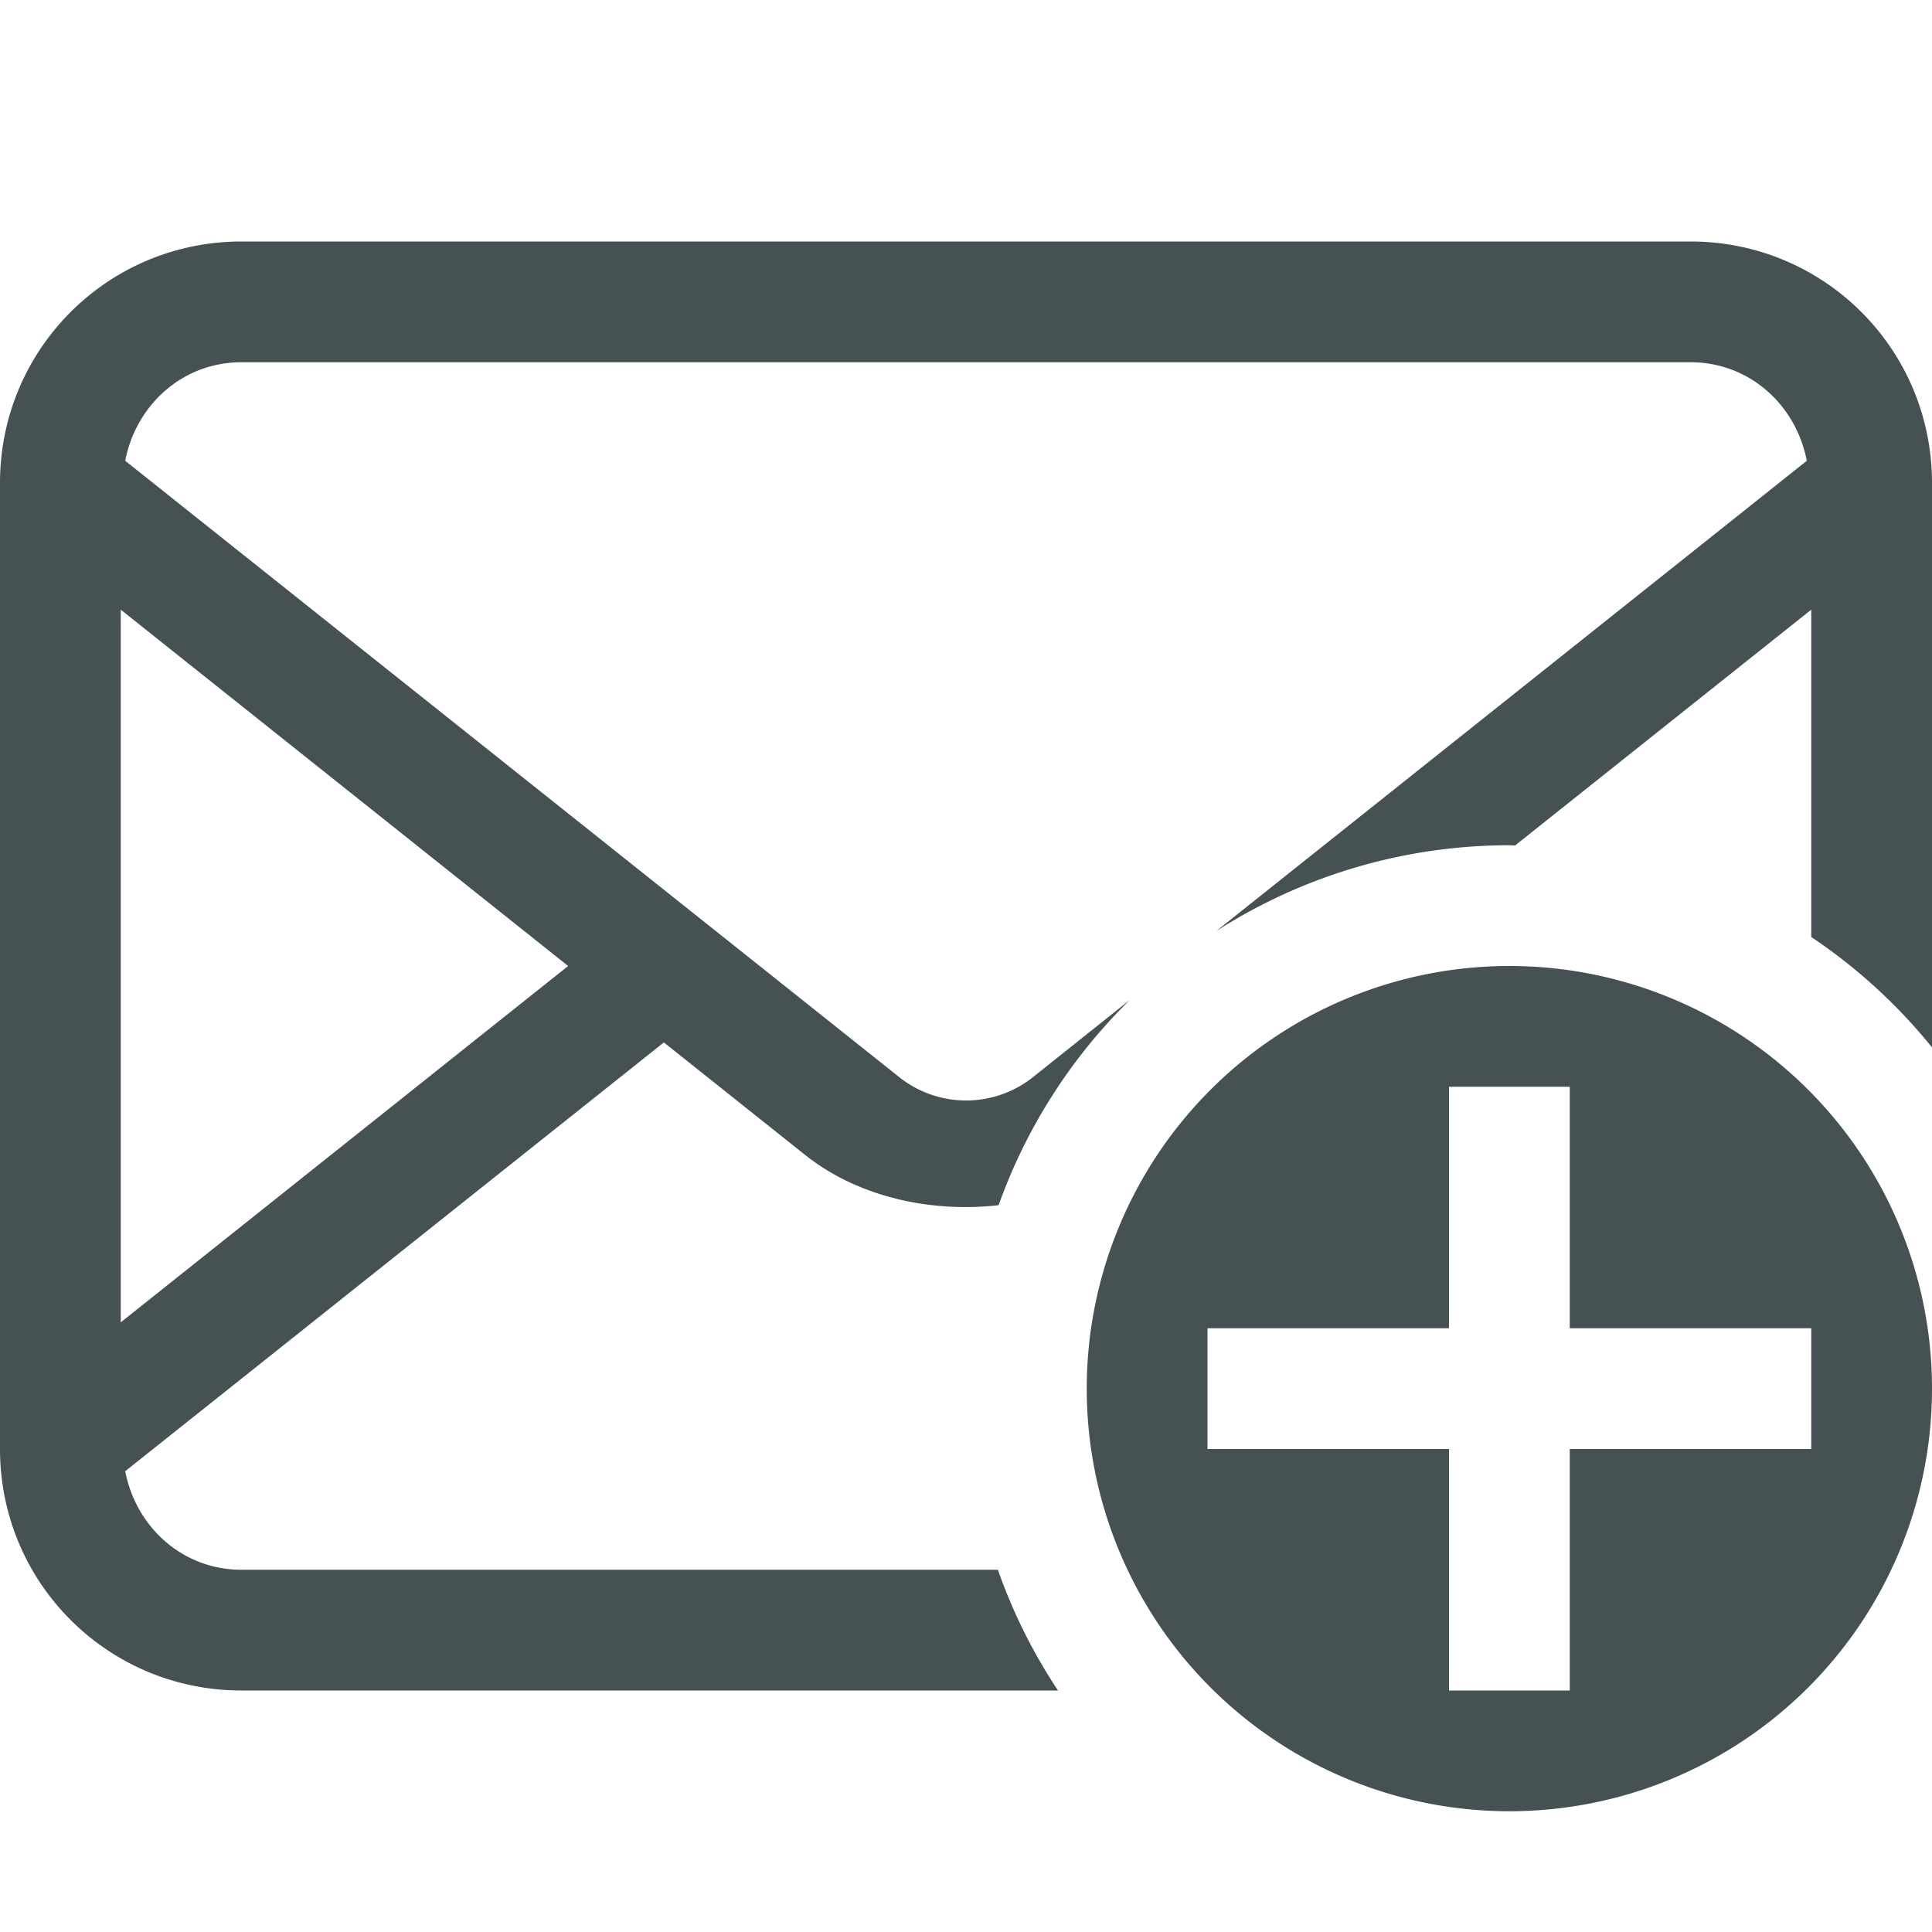 <svg xmlns="http://www.w3.org/2000/svg" viewBox="0 0 16 16" fill="#465153" xmlns:v="https://vecta.io/nano"><path d="M12.5 8a3.5 3.5 0 1 0 0 7 3.5 3.5 0 1 0 0-7zM12 9h1v2h2v1h-2v2h-1v-2h-2v-1h2V9zM2 2C.892 2 0 2.892 0 4v8c0 1.108.892 2 2 2h6.762a4.5 4.5 0 0 1-.498-1H2c-.489 0-.874-.354-.963-.816l4.461-3.551 1.17.932c.434.345 1.033.48 1.602.416A4.5 4.5 0 0 1 9.358 8.28l-.818.652a.89.89 0 0 1-1.078 0L1.037 3.816C1.126 3.354 1.511 3 2 3h12c.489 0 .874.354.963.816l-4.891 3.895A4.5 4.5 0 0 1 12.5 7a4.5 4.5 0 0 1 .047.002L15 5.049V7.76a4.5 4.5 0 0 1 1 .914V4c0-1.108-.892-2-2-2zM1 5.049L4.705 8 1 10.951z"/></svg>
